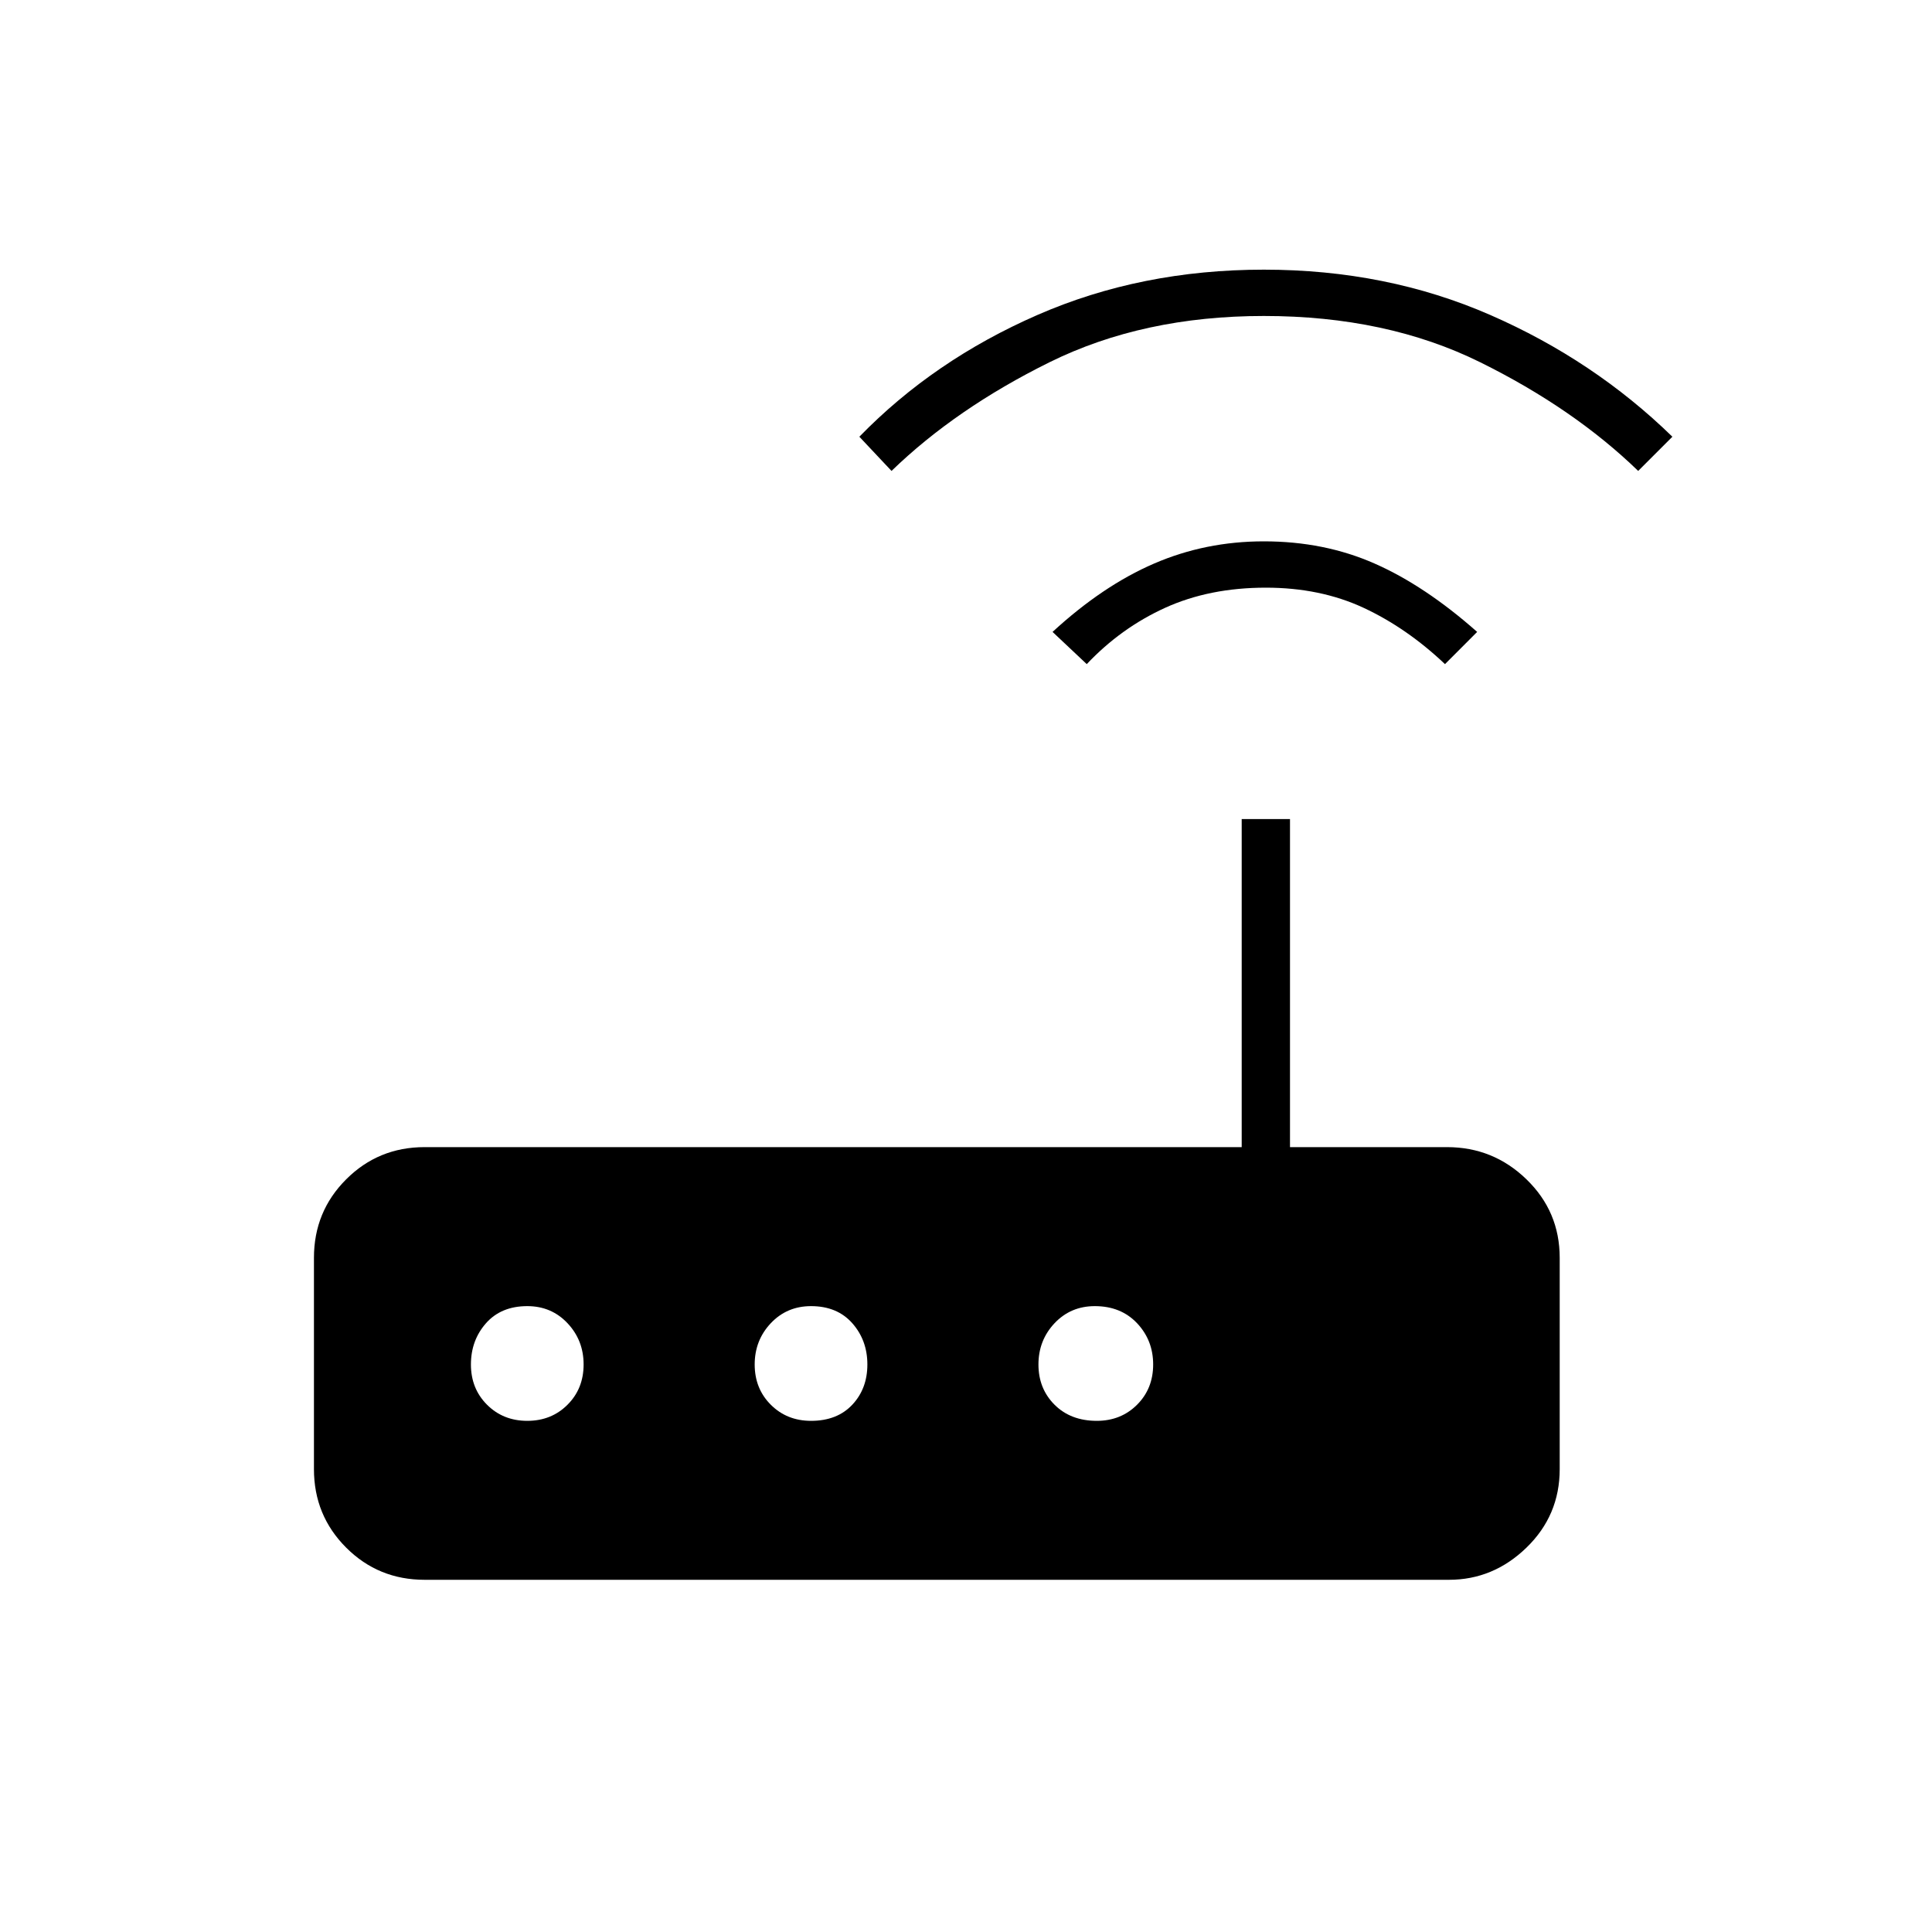 <svg xmlns="http://www.w3.org/2000/svg" height="40" width="40"><path d="M8.792 32.708Q7.833 32.708 7.167 32.042Q6.5 31.375 6.5 30.417V26.042Q6.5 25.083 7.167 24.417Q7.833 23.75 8.792 23.75H25.708V16.958H26.708V23.75H29.958Q30.917 23.75 31.604 24.417Q32.292 25.083 32.292 26.042V30.417Q32.292 31.375 31.604 32.042Q30.917 32.708 30 32.708ZM12.083 28.25Q12.083 27.75 11.75 27.396Q11.417 27.042 10.917 27.042Q10.375 27.042 10.062 27.396Q9.75 27.75 9.75 28.25Q9.75 28.75 10.083 29.083Q10.417 29.417 10.917 29.417Q11.417 29.417 11.75 29.083Q12.083 28.75 12.083 28.25ZM17.958 28.25Q17.958 27.75 17.646 27.396Q17.333 27.042 16.792 27.042Q16.292 27.042 15.958 27.396Q15.625 27.75 15.625 28.25Q15.625 28.75 15.958 29.083Q16.292 29.417 16.792 29.417Q17.333 29.417 17.646 29.083Q17.958 28.75 17.958 28.25ZM22.708 29.417Q23.208 29.417 23.542 29.083Q23.875 28.75 23.875 28.25Q23.875 27.75 23.542 27.396Q23.208 27.042 22.667 27.042Q22.167 27.042 21.833 27.396Q21.5 27.75 21.5 28.25Q21.5 28.75 21.833 29.083Q22.167 29.417 22.708 29.417ZM22.5 13.75 21.792 13.083Q22.833 12.125 23.896 11.667Q24.958 11.208 26.167 11.208Q27.417 11.208 28.458 11.667Q29.5 12.125 30.583 13.083L29.917 13.75Q29.125 13 28.229 12.583Q27.333 12.167 26.208 12.167Q25.042 12.167 24.125 12.583Q23.208 13 22.5 13.75ZM18.458 9.75 17.792 9.042Q19.333 7.458 21.479 6.521Q23.625 5.583 26.167 5.583Q28.708 5.583 30.854 6.521Q33 7.458 34.625 9.042L33.917 9.75Q32.583 8.458 30.646 7.5Q28.708 6.542 26.167 6.542Q23.667 6.542 21.729 7.5Q19.792 8.458 18.458 9.75Z"/></svg>